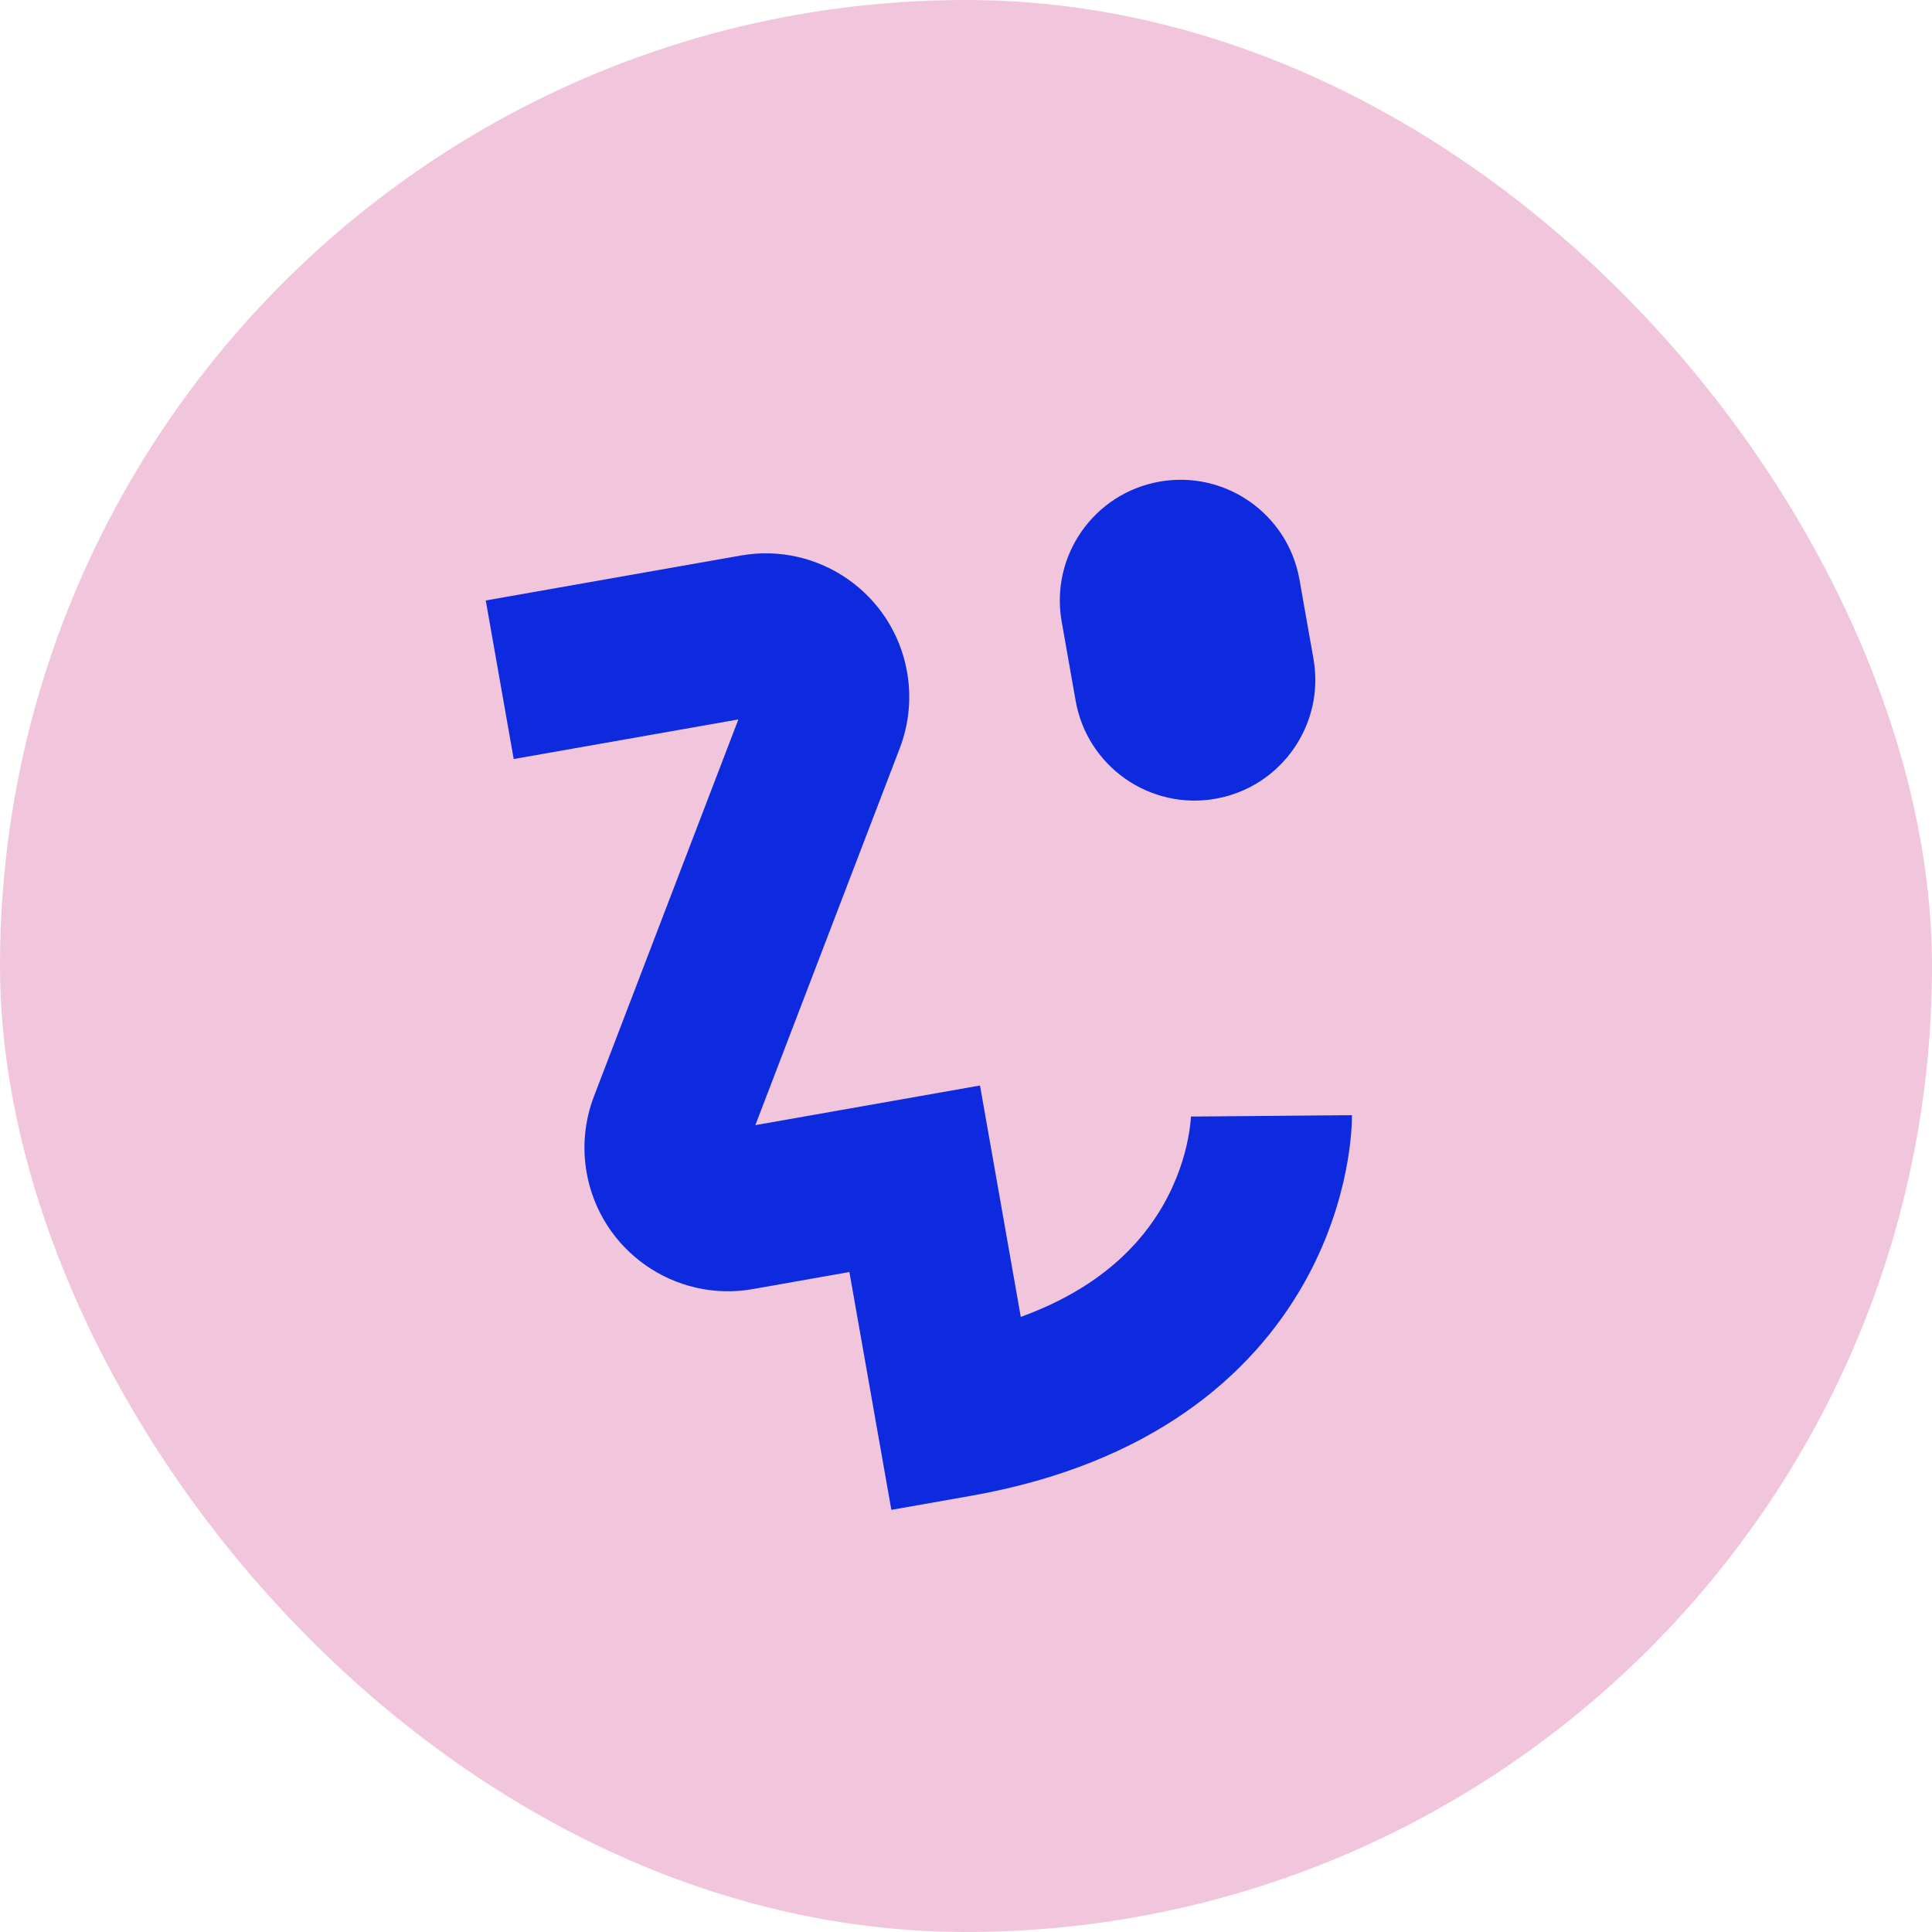 <svg width="56" height="56" viewBox="0 0 56 56" fill="none" xmlns="http://www.w3.org/2000/svg">
<rect width="56" height="56" rx="28" fill="#F1C6DD"/>
<path d="M33.612 13.96C31.708 14.296 30.437 16.111 30.773 18.015L31.178 20.313C31.514 22.217 33.329 23.488 35.233 23.152C37.136 22.816 38.407 21.001 38.072 19.097L37.666 16.8C37.331 14.896 35.515 13.625 33.612 13.96Z" fill="#0E2ADF"/>
<path d="M14.89 22.001L21.402 20.853L17.216 31.778C16.947 32.482 16.873 33.246 17.004 33.989C17.403 36.252 19.561 37.763 21.824 37.364L24.62 36.87L25.836 43.764L28.134 43.359C33.392 42.432 36.276 39.849 37.763 37.255C38.48 36.003 38.833 34.816 39.009 33.934C39.097 33.491 39.142 33.118 39.164 32.843C39.175 32.705 39.181 32.59 39.184 32.502C39.185 32.459 39.186 32.421 39.187 32.391L39.187 32.351L39.187 32.336L39.187 32.328L39.187 32.325C39.187 32.325 39.187 32.322 36.853 32.344C34.52 32.366 34.52 32.363 34.52 32.363L34.52 32.36L34.52 32.355L34.52 32.347L34.52 32.338L34.52 32.346C34.519 32.363 34.518 32.403 34.513 32.462C34.503 32.581 34.481 32.775 34.432 33.023C34.333 33.522 34.128 34.211 33.713 34.935C33.104 35.998 31.945 37.315 29.588 38.171L28.406 31.464L21.894 32.613L26.08 21.688C26.35 20.983 26.423 20.219 26.292 19.477C25.893 17.214 23.735 15.703 21.472 16.102L14.08 17.405L14.89 22.001Z" fill="#0E2ADF"/>
</svg>

